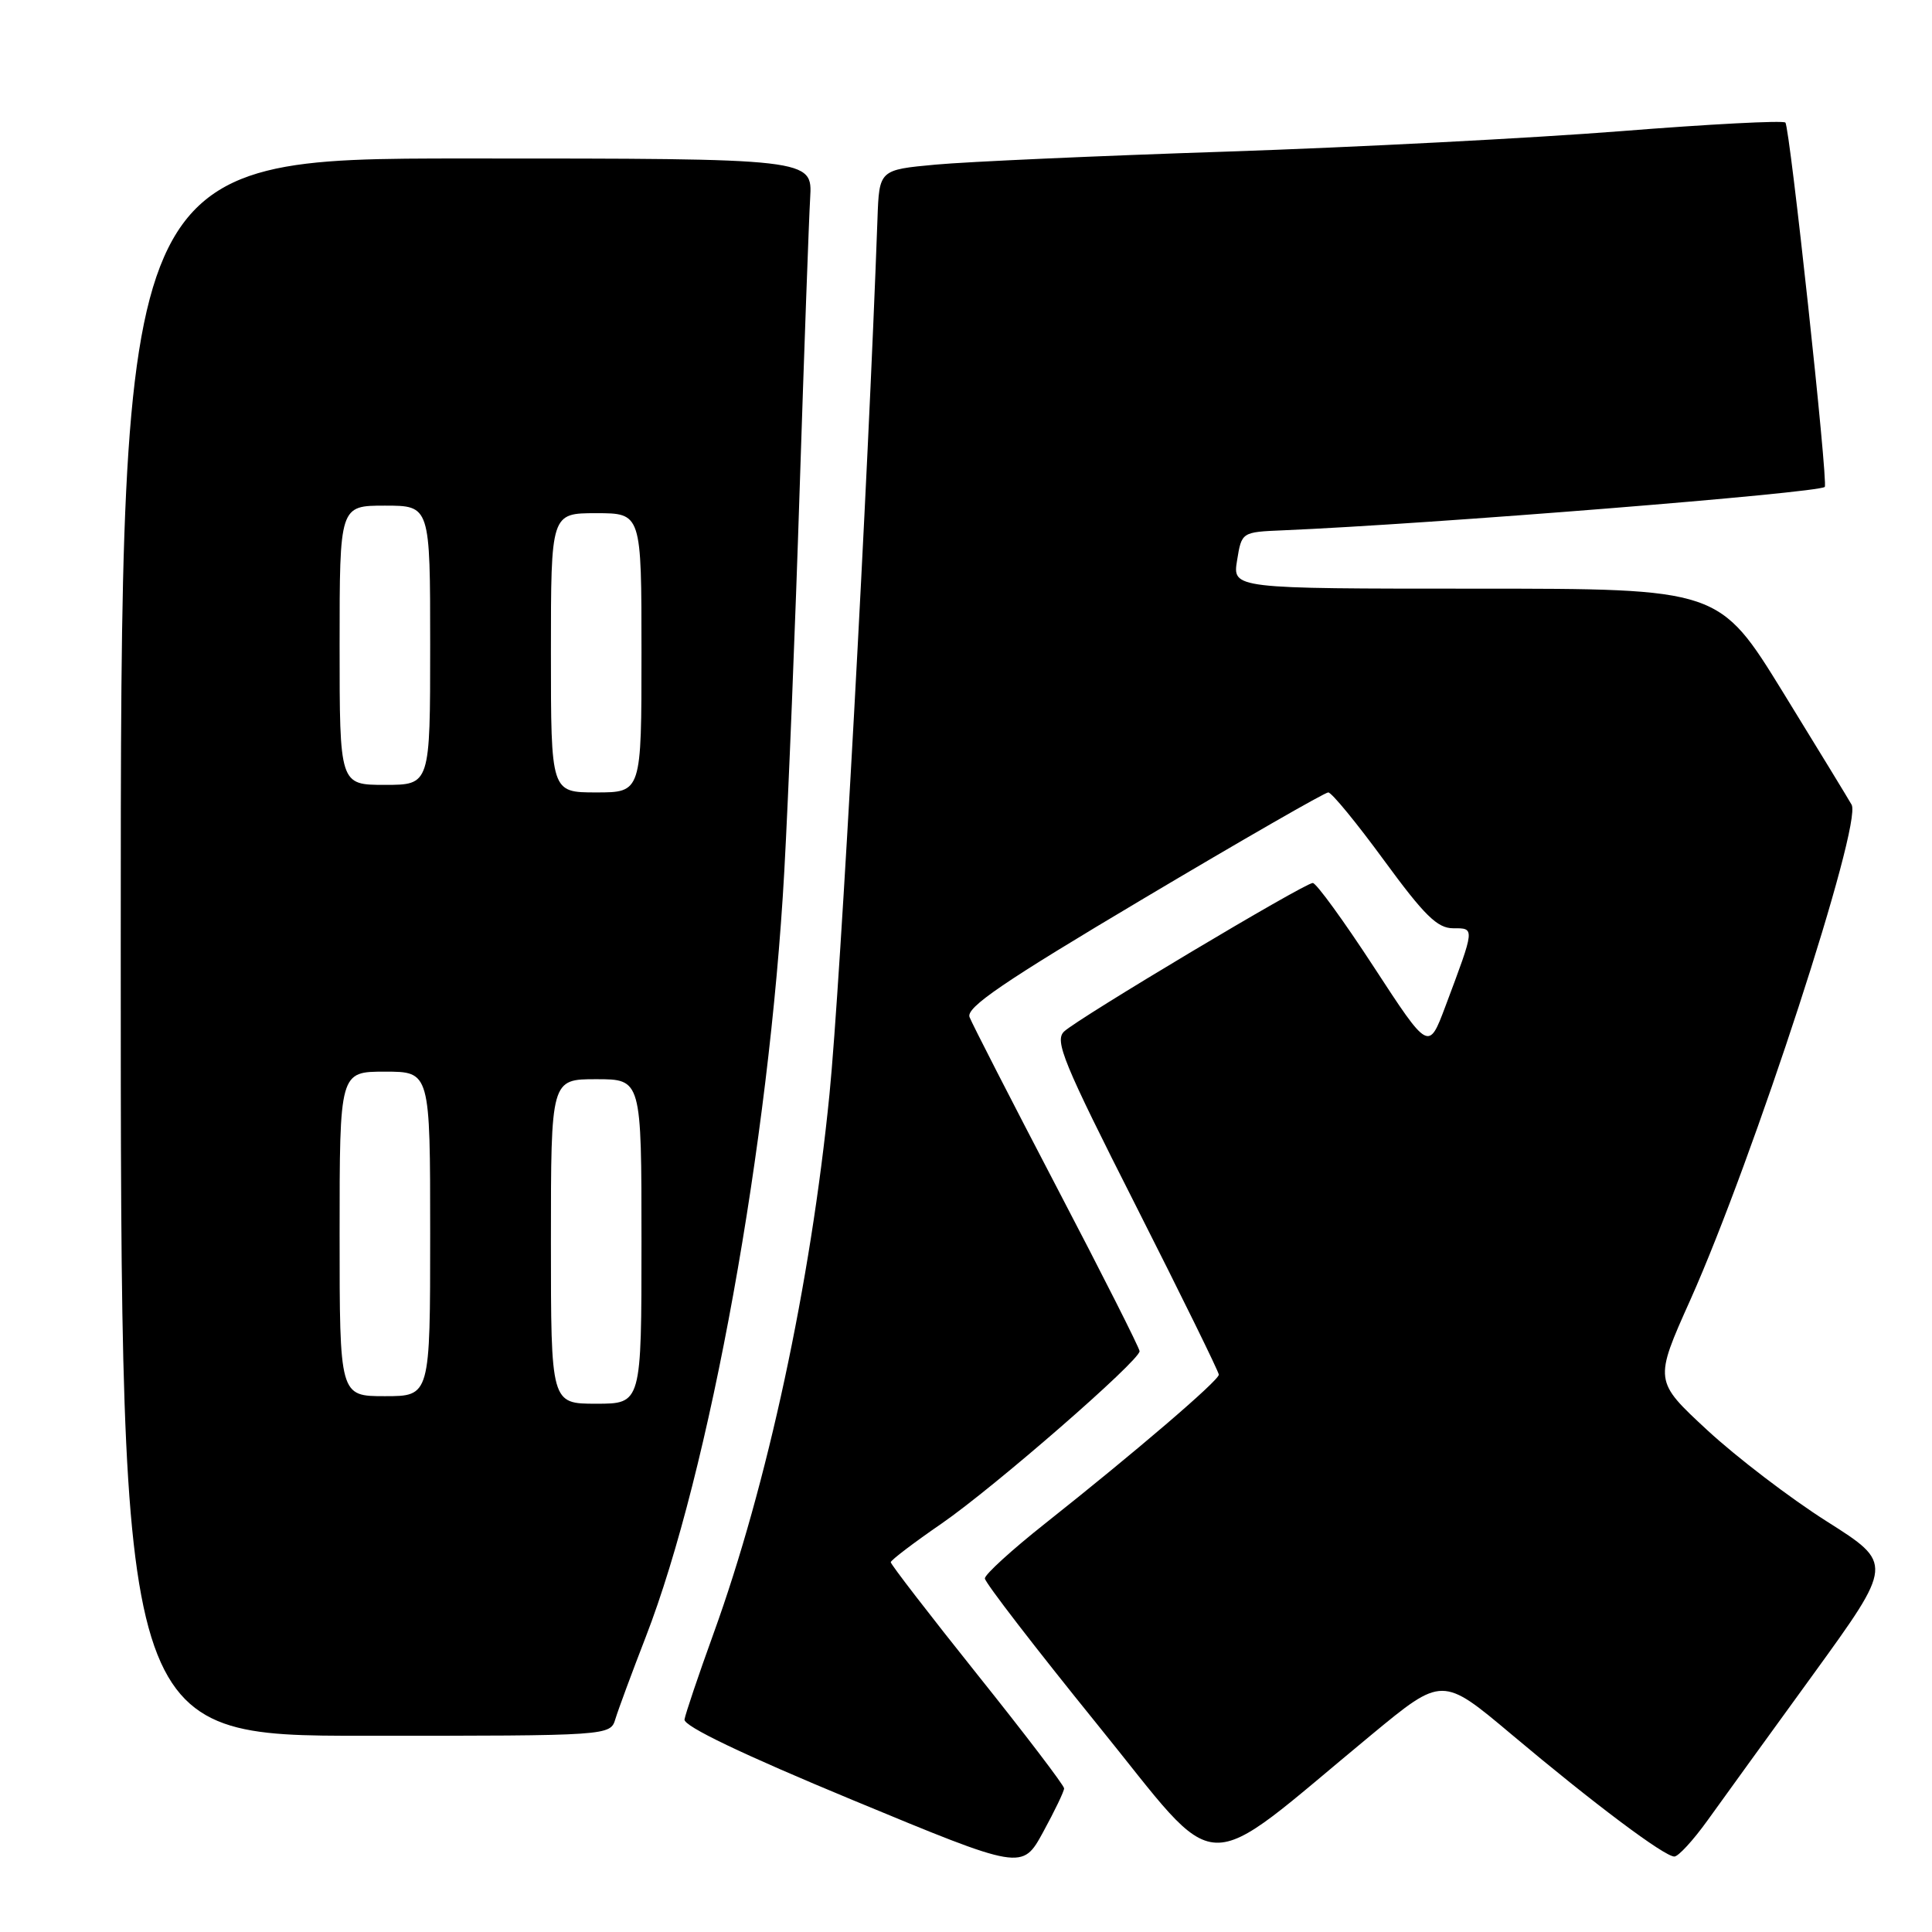 <?xml version="1.0" encoding="UTF-8" standalone="no"?>
<!DOCTYPE svg PUBLIC "-//W3C//DTD SVG 1.1//EN" "http://www.w3.org/Graphics/SVG/1.1/DTD/svg11.dtd" >
<svg xmlns="http://www.w3.org/2000/svg" xmlns:xlink="http://www.w3.org/1999/xlink" version="1.1" viewBox="0 0 256 256">
 <g >
 <path fill="currentColor"
d=" M 141.00 236.97 C 141.00 236.58 135.83 229.79 129.50 221.88 C 123.18 213.97 118.02 207.28 118.03 207.00 C 118.05 206.72 121.09 204.41 124.78 201.87 C 131.77 197.04 151.00 180.30 151.00 179.04 C 151.00 178.64 146.07 168.88 140.04 157.35 C 134.02 145.82 128.81 135.66 128.47 134.77 C 127.98 133.50 132.93 130.12 151.52 119.07 C 164.53 111.33 175.55 105.00 176.00 105.00 C 176.45 105.00 179.77 109.05 183.39 114.00 C 188.74 121.31 190.46 123.00 192.55 123.00 C 195.45 123.00 195.47 122.82 191.51 133.38 C 189.30 139.26 189.30 139.26 182.04 128.13 C 178.05 122.01 174.41 117.00 173.95 117.00 C 172.86 117.00 142.96 134.86 141.01 136.67 C 139.70 137.89 140.86 140.72 150.51 159.77 C 156.55 171.70 161.50 181.78 161.50 182.15 C 161.50 182.93 150.39 192.44 138.50 201.86 C 134.10 205.34 130.50 208.62 130.50 209.15 C 130.50 209.68 137.21 218.38 145.40 228.50 C 162.21 249.23 158.46 249.09 181.72 229.87 C 191.11 222.11 191.11 222.11 200.31 229.84 C 211.20 239.00 220.54 246.00 221.86 246.00 C 222.39 246.00 224.35 243.86 226.23 241.25 C 228.10 238.64 234.42 229.91 240.27 221.85 C 250.89 207.19 250.89 207.19 242.07 201.60 C 237.22 198.53 230.09 193.08 226.21 189.49 C 219.17 182.97 219.17 182.97 223.98 172.24 C 232.33 153.55 246.77 109.23 245.35 106.63 C 245.01 106.01 240.92 99.31 236.27 91.75 C 227.80 78.00 227.80 78.00 195.56 78.00 C 163.31 78.00 163.31 78.00 163.92 74.25 C 164.53 70.50 164.53 70.50 170.01 70.27 C 189.58 69.44 240.91 65.32 241.79 64.52 C 242.27 64.08 237.16 16.82 236.57 16.24 C 236.27 15.94 226.46 16.45 214.77 17.38 C 203.07 18.30 179.55 19.52 162.50 20.09 C 145.45 20.65 128.12 21.43 124.00 21.81 C 116.50 22.50 116.50 22.50 116.27 29.00 C 115.04 63.38 111.37 130.38 109.91 145.00 C 107.41 170.11 101.68 196.76 94.53 216.50 C 92.54 222.00 90.82 227.10 90.70 227.84 C 90.57 228.72 98.38 232.46 112.97 238.51 C 135.45 247.83 135.45 247.83 138.22 242.76 C 139.75 239.96 141.00 237.36 141.00 236.97 Z  M 81.55 227.75 C 81.93 226.51 83.73 221.64 85.56 216.92 C 94.03 195.06 101.93 151.38 103.92 115.50 C 104.47 105.60 105.39 82.65 105.97 64.50 C 106.56 46.35 107.18 29.14 107.35 26.25 C 107.66 21.00 107.66 21.00 61.83 21.00 C 16.00 21.00 16.00 21.00 16.00 125.50 C 16.00 230.00 16.00 230.00 48.43 230.00 C 80.87 230.00 80.87 230.00 81.55 227.75 Z  M 73.00 164.50 C 73.00 143.00 73.00 143.00 79.00 143.00 C 85.00 143.00 85.00 143.00 85.00 164.50 C 85.00 186.00 85.00 186.00 79.00 186.00 C 73.00 186.00 73.00 186.00 73.00 164.50 Z  M 45.00 163.50 C 45.00 142.00 45.00 142.00 51.00 142.00 C 57.00 142.00 57.00 142.00 57.00 163.50 C 57.00 185.00 57.00 185.00 51.00 185.00 C 45.00 185.00 45.00 185.00 45.00 163.50 Z  M 73.00 86.50 C 73.00 68.00 73.00 68.00 79.00 68.00 C 85.00 68.00 85.00 68.00 85.00 86.50 C 85.00 105.00 85.00 105.00 79.00 105.00 C 73.00 105.00 73.00 105.00 73.00 86.50 Z  M 45.00 85.50 C 45.00 67.00 45.00 67.00 51.00 67.00 C 57.00 67.00 57.00 67.00 57.00 85.50 C 57.00 104.00 57.00 104.00 51.00 104.00 C 45.00 104.00 45.00 104.00 45.00 85.50 Z "/>
</g>
</svg>